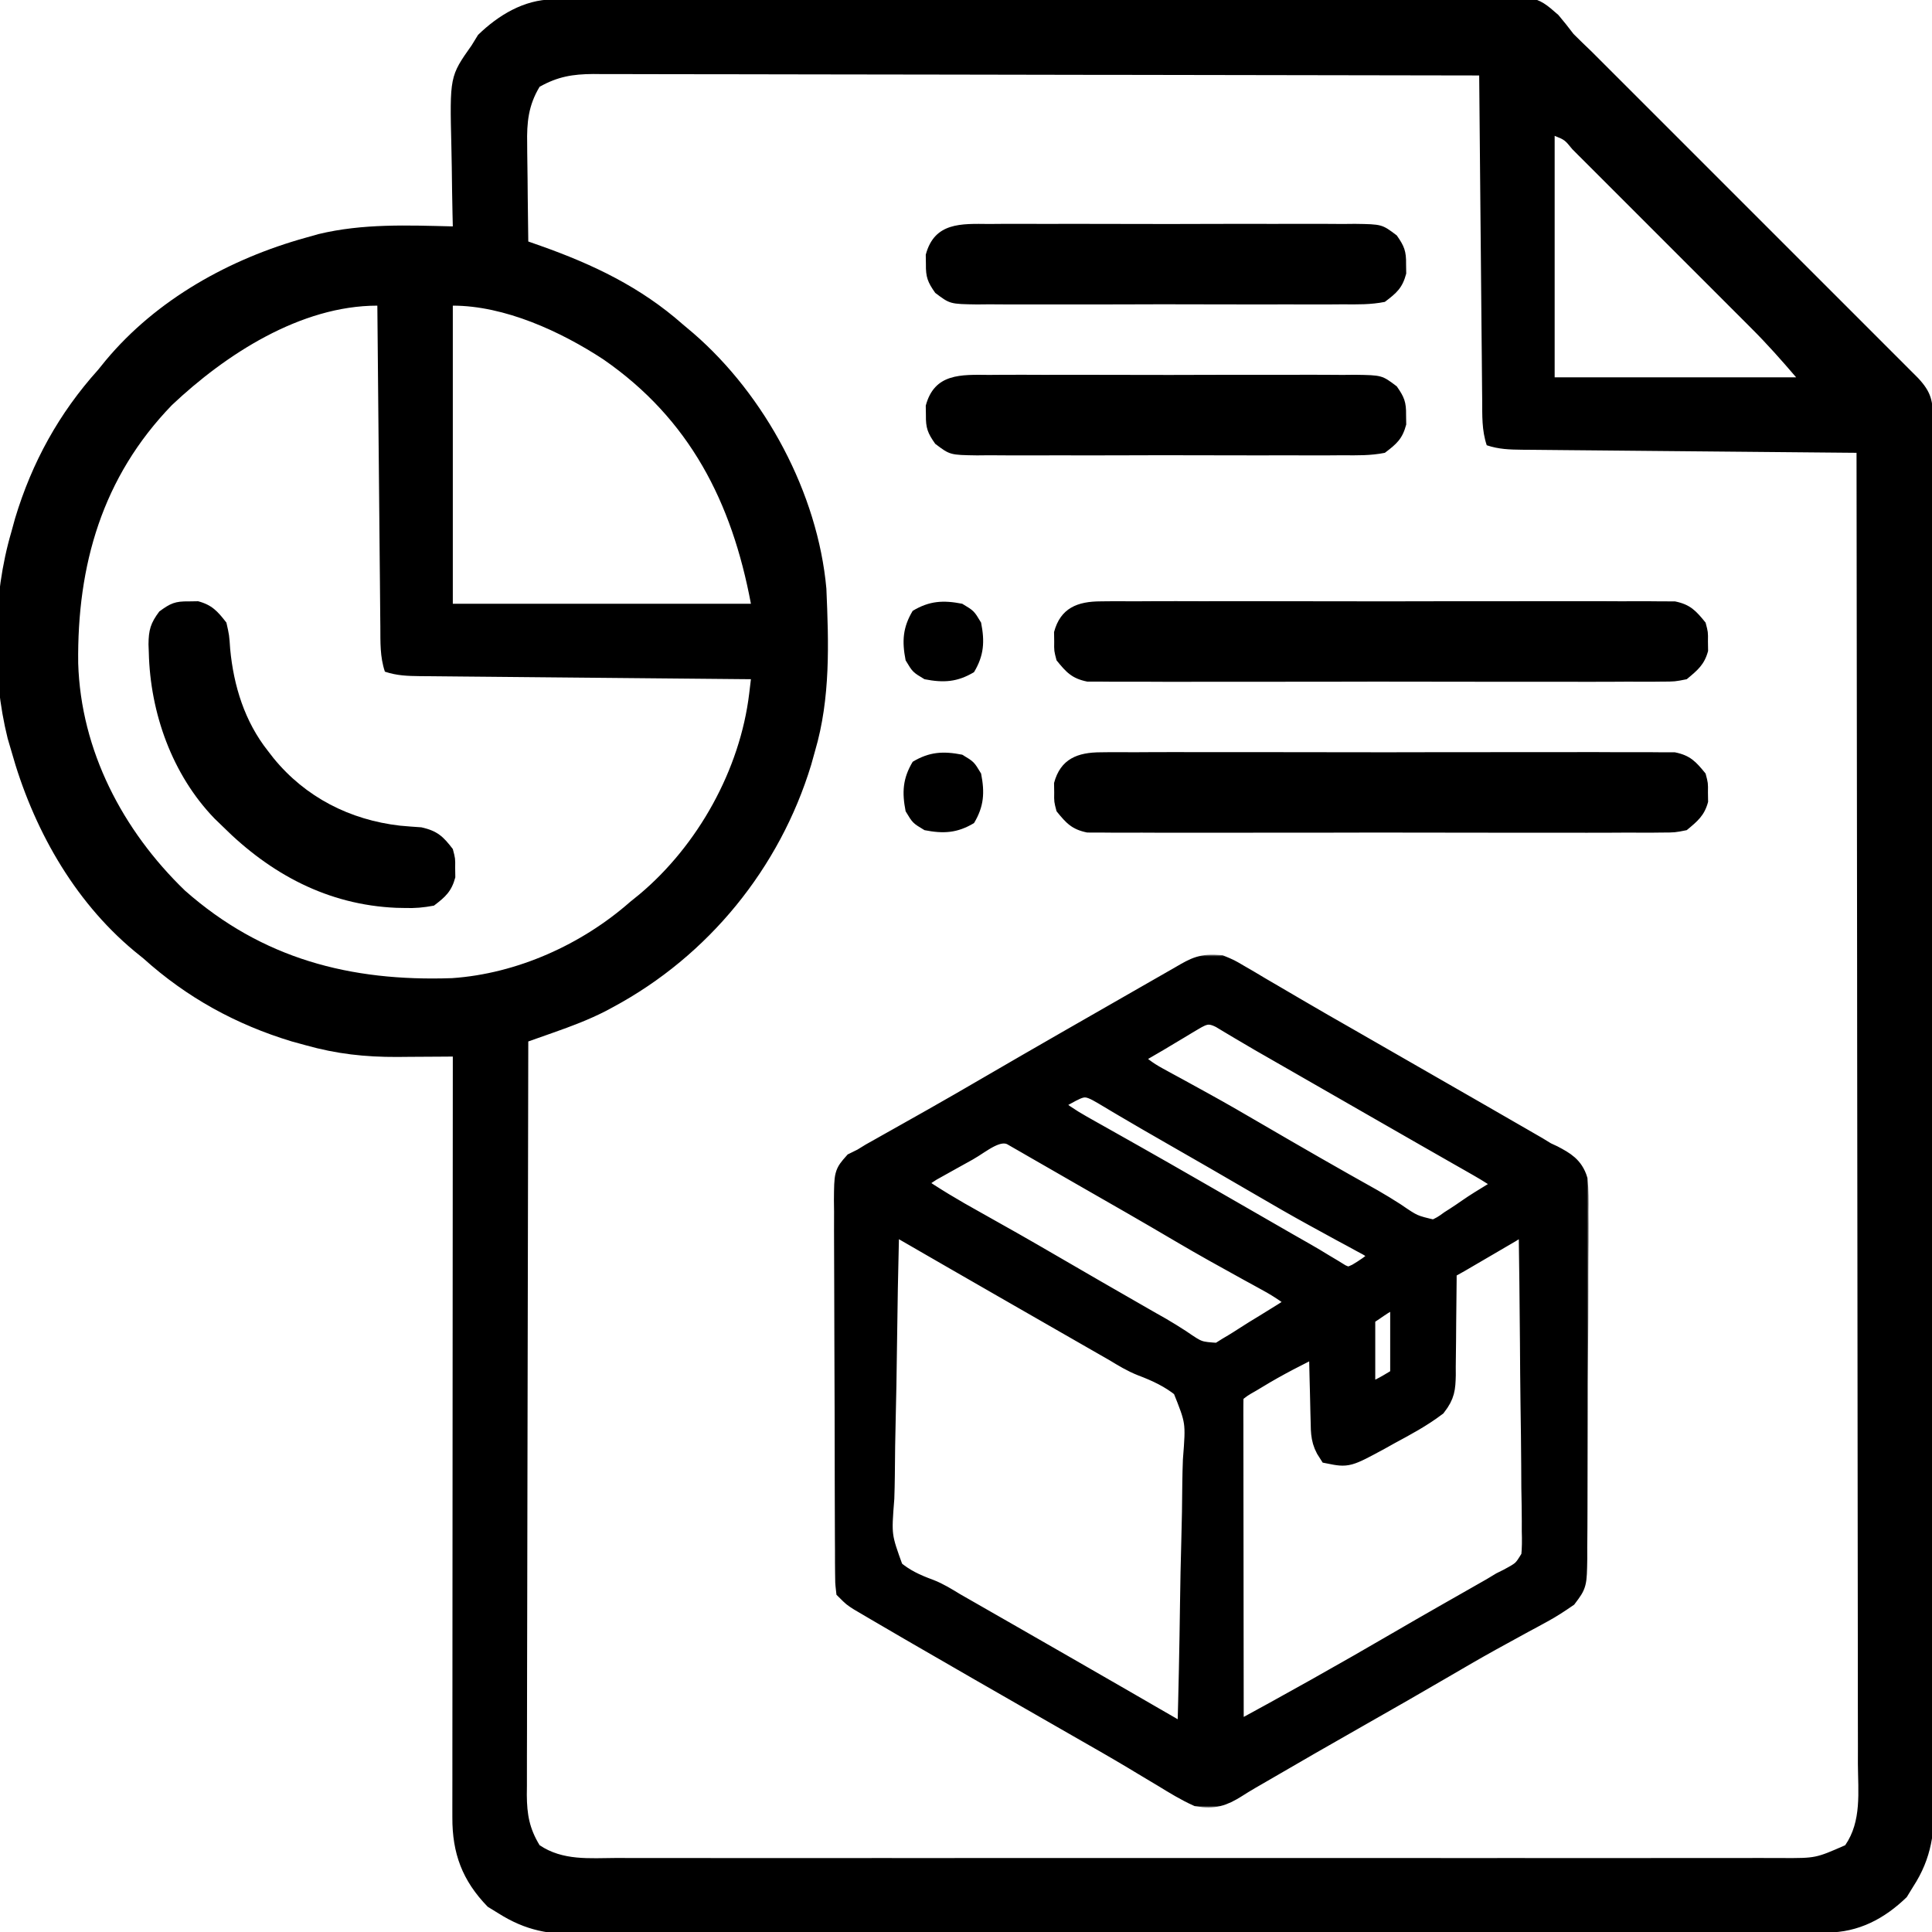 <svg width="512" height="512" viewBox="0 0 512 512" fill="none" xmlns="http://www.w3.org/2000/svg">
<g clip-path="url(#clip0_1239_90)">
<path d="M146.48 -0.15C147.864 -0.161 147.864 -0.161 149.277 -0.173C150.8 -0.177 150.8 -0.177 152.354 -0.182C153.97 -0.193 153.97 -0.193 155.62 -0.204C159.249 -0.227 162.879 -0.242 166.508 -0.258C169.103 -0.272 171.698 -0.287 174.293 -0.302C197.99 -0.434 221.687 -0.498 245.384 -0.55C248.555 -0.557 251.726 -0.564 254.897 -0.571C255.686 -0.573 256.474 -0.575 257.286 -0.577C270.047 -0.607 282.808 -0.672 295.569 -0.75C308.675 -0.83 321.781 -0.876 334.888 -0.889C342.245 -0.897 349.601 -0.921 356.958 -0.984C363.881 -1.043 370.804 -1.056 377.728 -1.038C380.266 -1.039 382.805 -1.055 385.344 -1.088C406.926 -1.353 406.926 -1.353 412.986 3.969C414.368 5.609 415.708 7.287 417 8.998C418.552 10.551 420.126 12.082 421.72 13.591C423.363 15.228 425.003 16.868 426.641 18.51C427.546 19.413 428.451 20.317 429.384 21.248C431.834 23.694 434.281 26.142 436.728 28.592C439.3 31.166 441.874 33.738 444.448 36.311C448.76 40.621 453.07 44.933 457.379 49.246C462.357 54.231 467.34 59.212 472.324 64.19C476.617 68.479 480.909 72.77 485.199 77.062C487.755 79.62 490.312 82.178 492.871 84.733C495.715 87.574 498.555 90.418 501.395 93.264C502.241 94.108 503.088 94.953 503.96 95.823C504.731 96.597 505.502 97.371 506.296 98.168C506.967 98.839 507.638 99.51 508.33 100.202C511.863 104.002 512.252 106.283 512.26 111.352C512.264 112.003 512.268 112.653 512.272 113.324C512.282 115.518 512.278 117.713 512.274 119.908C512.279 121.492 512.284 123.075 512.29 124.659C512.304 129.022 512.306 133.386 512.306 137.749C512.307 142.451 512.32 147.152 512.332 151.854C512.355 162.141 512.363 172.429 512.368 182.716C512.371 189.139 512.377 195.561 512.385 201.984C512.404 219.763 512.421 237.541 512.423 255.32C512.424 256.458 512.424 257.597 512.424 258.77C512.424 261.078 512.425 263.386 512.425 265.694C512.425 266.839 512.425 267.985 512.426 269.165C512.426 270.886 512.426 270.886 512.426 272.641C512.43 291.222 512.457 309.803 512.494 328.384C512.532 347.457 512.552 366.529 512.552 385.602C512.552 396.312 512.561 407.022 512.59 417.732C512.614 426.854 512.622 435.976 512.607 445.097C512.599 449.751 512.6 454.404 512.623 459.057C512.644 463.321 512.641 467.583 512.62 471.847C512.617 473.386 512.622 474.925 512.636 476.464C512.714 485.398 511.977 492.352 507 499.999C506.443 500.906 505.886 501.814 505.313 502.749C499.383 508.517 492.492 512.117 484.224 512.135C483.012 512.141 481.8 512.146 480.551 512.151C479.199 512.151 477.847 512.152 476.495 512.152C475.064 512.156 473.633 512.161 472.203 512.166C468.261 512.178 464.319 512.183 460.378 512.188C456.13 512.194 451.882 512.205 447.635 512.216C437.371 512.241 427.107 512.255 416.844 512.268C413.945 512.272 411.046 512.276 408.148 512.28C390.149 512.305 372.15 512.327 354.151 512.34C349.981 512.343 345.811 512.346 341.641 512.349C340.605 512.349 339.569 512.35 338.501 512.351C321.714 512.363 304.928 512.397 288.141 512.438C270.908 512.481 253.675 512.504 236.442 512.51C226.766 512.513 217.09 512.525 207.414 512.558C199.172 512.586 190.931 512.597 182.689 512.586C178.486 512.58 174.282 512.583 170.078 512.608C166.226 512.63 162.374 512.63 158.521 512.611C157.132 512.608 155.742 512.614 154.352 512.629C145.641 512.717 139.407 511.697 132 506.999C131.093 506.442 130.185 505.885 129.25 505.311C122.505 498.379 119.846 491.15 119.88 481.665C119.879 480.805 119.878 479.945 119.877 479.059C119.876 476.166 119.881 473.273 119.887 470.381C119.887 468.311 119.887 466.242 119.886 464.172C119.886 458.545 119.892 452.917 119.899 447.289C119.905 441.412 119.906 435.534 119.907 429.656C119.91 418.521 119.918 407.387 119.928 396.252C119.939 383.578 119.945 370.903 119.95 358.228C119.96 332.152 119.978 306.075 120 279.999C119.315 280.005 118.631 280.011 117.925 280.017C114.785 280.042 111.644 280.058 108.504 280.073C107.427 280.083 106.35 280.093 105.24 280.103C96.756 280.134 89.2 279.308 81 276.999C79.797 276.67 78.595 276.341 77.356 276.002C62.539 271.519 49.51 264.361 38 253.998C37.185 253.337 36.371 252.676 35.531 251.995C19.302 238.462 8.612 219.13 3 198.998C2.68 197.912 2.361 196.825 2.031 195.706C-2.233 178.547 -1.982 157.96 3 140.998C3.329 139.801 3.658 138.603 3.996 137.37C8.463 122.546 15.638 109.507 26 97.999C26.661 97.184 27.323 96.369 28.004 95.53C41.526 79.314 60.873 68.586 81 62.998C82.133 62.679 83.266 62.359 84.434 62.03C96.162 59.206 108.014 59.708 120 59.998C119.974 58.9 119.948 57.801 119.921 56.669C119.83 52.55 119.773 48.432 119.725 44.312C119.7 42.538 119.666 40.763 119.623 38.988C119.175 20.245 119.175 20.245 125 11.998C125.557 11.091 126.114 10.184 126.688 9.248C132.054 4.027 138.894 -0.107 146.48 -0.15ZM143 22.998C140.021 27.935 139.584 32.479 139.707 38.12C139.711 38.864 139.716 39.609 139.72 40.376C139.737 42.73 139.774 45.083 139.813 47.436C139.828 49.042 139.841 50.648 139.854 52.254C139.887 56.169 139.938 60.084 140 63.998C141.074 64.377 142.149 64.755 143.255 65.144C157.219 70.091 169.806 76.101 181 85.999C182.356 87.139 182.356 87.139 183.738 88.303C202.771 104.782 216.723 130.695 219 155.998C219.62 170.436 220.11 185.029 216 198.998C215.66 200.219 215.319 201.44 214.969 202.698C206.64 230.076 187.702 253.326 162.5 266.874C161.861 267.218 161.222 267.563 160.564 267.919C156.084 270.214 151.457 271.961 146.713 273.628C146.066 273.857 145.419 274.086 144.752 274.322C143.169 274.883 141.585 275.441 140 275.999C139.93 302.737 139.877 329.475 139.845 356.213C139.829 368.628 139.808 381.043 139.774 393.458C139.744 404.278 139.725 415.099 139.718 425.919C139.714 431.649 139.705 437.378 139.683 443.108C139.663 448.501 139.656 453.895 139.661 459.288C139.66 461.267 139.654 463.246 139.643 465.225C139.628 467.929 139.631 470.632 139.639 473.336C139.631 474.117 139.622 474.898 139.613 475.703C139.655 480.848 140.296 484.556 143 488.999C149.17 493.142 156.194 492.418 163.399 492.379C164.769 492.383 166.14 492.388 167.51 492.394C171.266 492.406 175.022 492.4 178.778 492.391C182.833 492.384 186.887 492.394 190.942 492.403C198.881 492.416 206.82 492.413 214.759 492.404C221.211 492.398 227.664 492.397 234.116 492.4C235.035 492.4 235.953 492.401 236.899 492.401C238.765 492.402 240.631 492.403 242.497 492.404C259.991 492.413 277.486 492.403 294.981 492.387C309.991 492.373 325.001 492.376 340.011 492.39C357.443 492.406 374.875 492.412 392.307 492.403C394.166 492.402 396.025 492.401 397.884 492.4C399.256 492.399 399.256 492.399 400.656 492.399C407.1 492.396 413.544 492.4 419.989 492.407C427.843 492.416 435.697 492.414 443.551 492.398C447.558 492.39 451.564 492.387 455.571 492.396C459.24 492.405 462.909 492.4 466.578 492.385C468.532 492.38 470.486 492.389 472.44 492.4C481.193 492.429 481.193 492.429 489 488.999C493.392 482.632 492.409 474.869 492.361 467.414C492.362 465.915 492.365 464.415 492.369 462.916C492.375 458.804 492.363 454.693 492.348 450.581C492.335 446.145 492.34 441.708 492.342 437.271C492.344 429.586 492.334 421.902 492.317 414.217C492.293 403.107 492.285 391.997 492.281 380.886C492.275 362.86 492.255 344.834 492.226 326.807C492.199 309.297 492.178 291.787 492.165 274.277C492.164 273.198 492.163 272.118 492.163 271.006C492.159 265.591 492.155 260.175 492.151 254.76C492.12 209.839 492.067 164.919 492 119.998C490.817 119.988 489.633 119.978 488.414 119.967C477.274 119.87 466.135 119.767 454.996 119.659C449.269 119.604 443.542 119.551 437.815 119.501C432.29 119.454 426.766 119.401 421.242 119.346C419.132 119.325 417.021 119.306 414.911 119.289C411.961 119.265 409.011 119.235 406.061 119.204C405.184 119.198 404.306 119.192 403.402 119.186C400.029 119.145 397.222 119.072 394 117.998C392.664 113.991 392.822 110.118 392.795 105.937C392.785 105.01 392.775 104.083 392.765 103.128C392.733 100.06 392.708 96.992 392.684 93.924C392.663 91.799 392.642 89.673 392.621 87.547C392.566 81.95 392.516 76.352 392.468 70.754C392.418 65.043 392.362 59.332 392.307 53.621C392.199 42.414 392.098 31.206 392 19.998C361.29 19.93 330.58 19.877 299.869 19.845C296.243 19.841 292.617 19.838 288.991 19.834C288.269 19.833 287.547 19.832 286.804 19.831C275.117 19.818 263.43 19.795 251.743 19.767C239.75 19.739 227.758 19.722 215.765 19.716C209.029 19.712 202.293 19.703 195.558 19.681C189.219 19.661 182.88 19.655 176.541 19.659C174.214 19.658 171.887 19.652 169.559 19.641C166.382 19.626 163.206 19.63 160.029 19.638C158.647 19.625 158.647 19.625 157.238 19.611C151.745 19.649 147.828 20.295 143 22.998ZM412 35.998C412 57.118 412 78.239 412 99.999C433.12 99.999 454.24 99.999 476 99.999C472.125 95.477 468.303 91.155 464.102 86.971C463.547 86.414 462.992 85.857 462.42 85.284C460.609 83.469 458.795 81.657 456.981 79.846C455.713 78.578 454.446 77.31 453.18 76.042C450.538 73.399 447.894 70.758 445.249 68.117C441.852 64.725 438.459 61.329 435.067 57.931C432.458 55.319 429.847 52.709 427.236 50.1C425.983 48.848 424.73 47.595 423.479 46.341C421.738 44.598 419.995 42.858 418.251 41.12C417.471 40.337 417.471 40.337 416.675 39.538C414.679 37.082 414.679 37.082 412 35.998ZM120 80.999C120 107.068 120 133.138 120 159.998C146.07 159.998 172.14 159.998 199 159.998C193.948 133.052 182.776 111.054 159.871 95.225C148.578 87.82 133.723 80.999 120 80.999ZM45.559 107.354C27.096 126.437 20.406 149.775 20.723 175.791C21.43 198.895 32.51 220.078 49 235.998C69.454 254.079 92.829 260.163 119.814 259.216C136.987 258.043 154.146 250.322 167 238.998C167.795 238.357 168.591 237.715 169.41 237.053C184.968 224.02 196.129 203.943 198.546 183.789C198.696 182.538 198.846 181.287 199 179.998C197.829 179.988 196.658 179.978 195.452 179.967C184.43 179.87 173.409 179.767 162.387 179.659C156.721 179.604 151.054 179.551 145.388 179.501C139.922 179.454 134.456 179.401 128.99 179.346C126.902 179.325 124.814 179.306 122.726 179.289C119.807 179.265 116.888 179.235 113.97 179.204C113.101 179.198 112.233 179.192 111.339 179.186C107.985 179.145 105.203 179.066 102 177.998C100.673 174.017 100.822 170.182 100.795 166.029C100.785 165.112 100.775 164.194 100.765 163.249C100.733 160.214 100.708 157.179 100.684 154.143C100.663 152.04 100.642 149.937 100.621 147.833C100.566 142.295 100.516 136.756 100.468 131.218C100.418 125.567 100.362 119.917 100.307 114.266C100.199 103.177 100.098 92.088 100 80.999C79.63 80.999 59.719 93.974 45.559 107.354Z" fill="black"/>
<path d="M291.718 199.366C292.38 199.358 293.042 199.35 293.725 199.342C295.937 199.322 298.147 199.338 300.359 199.354C301.948 199.347 303.537 199.338 305.125 199.327C309.435 199.304 313.745 199.313 318.055 199.329C322.566 199.342 327.078 199.33 331.589 199.322C339.165 199.313 346.741 199.325 354.316 199.349C363.074 199.376 371.831 199.367 380.589 199.34C388.109 199.317 395.629 199.314 403.15 199.327C407.641 199.335 412.131 199.336 416.622 199.319C420.845 199.305 425.067 199.315 429.289 199.344C430.838 199.35 432.387 199.348 433.936 199.337C436.053 199.324 438.166 199.341 440.282 199.366C441.466 199.367 442.649 199.369 443.869 199.371C447.928 200.187 449.428 201.828 452 205.001C452.664 207.501 452.664 207.501 452.625 210.001C452.638 210.826 452.651 211.651 452.664 212.501C451.696 216.143 449.878 217.617 447 220.001C443.869 220.63 443.869 220.63 440.282 220.635C439.62 220.643 438.958 220.651 438.275 220.659C436.063 220.679 433.853 220.663 431.641 220.647C430.052 220.654 428.463 220.663 426.875 220.674C422.565 220.697 418.255 220.688 413.945 220.672C409.434 220.659 404.922 220.671 400.411 220.679C392.835 220.688 385.259 220.676 377.684 220.652C368.926 220.625 360.169 220.634 351.411 220.662C343.891 220.684 336.371 220.687 328.85 220.674C324.359 220.667 319.869 220.665 315.378 220.682C311.155 220.696 306.933 220.686 302.711 220.658C301.162 220.651 299.613 220.653 298.064 220.664C295.947 220.678 293.834 220.66 291.718 220.635C290.534 220.634 289.351 220.632 288.131 220.63C284.072 219.814 282.572 218.173 280 215.001C279.336 212.501 279.336 212.501 279.375 210.001C279.362 209.176 279.349 208.351 279.336 207.501C281.039 201.088 285.598 199.375 291.718 199.366Z" fill="black"/>
<path d="M291.718 159.366C292.38 159.358 293.042 159.35 293.725 159.342C295.937 159.322 298.147 159.338 300.359 159.354C301.948 159.347 303.537 159.338 305.125 159.327C309.435 159.304 313.745 159.313 318.055 159.329C322.566 159.342 327.078 159.33 331.589 159.322C339.165 159.313 346.741 159.325 354.316 159.349C363.074 159.376 371.831 159.367 380.589 159.34C388.109 159.317 395.629 159.314 403.15 159.327C407.641 159.335 412.131 159.336 416.622 159.319C420.845 159.305 425.067 159.315 429.289 159.344C430.838 159.35 432.387 159.348 433.936 159.337C436.053 159.324 438.166 159.341 440.282 159.366C441.466 159.367 442.649 159.369 443.869 159.371C447.928 160.187 449.428 161.828 452 165.001C452.664 167.501 452.664 167.501 452.625 170.001C452.638 170.826 452.651 171.651 452.664 172.501C451.696 176.143 449.878 177.617 447 180.001C443.869 180.63 443.869 180.63 440.282 180.635C439.62 180.643 438.958 180.651 438.275 180.659C436.063 180.679 433.853 180.663 431.641 180.647C430.052 180.654 428.463 180.663 426.875 180.674C422.565 180.697 418.255 180.688 413.945 180.672C409.434 180.659 404.922 180.671 400.411 180.679C392.835 180.688 385.259 180.676 377.684 180.652C368.926 180.625 360.169 180.634 351.411 180.662C343.891 180.684 336.371 180.687 328.85 180.674C324.359 180.667 319.869 180.665 315.378 180.682C311.155 180.696 306.933 180.686 302.711 180.658C301.162 180.651 299.613 180.653 298.064 180.664C295.947 180.678 293.834 180.66 291.718 180.635C290.534 180.634 289.351 180.632 288.131 180.63C284.072 179.814 282.572 178.173 280 175.001C279.336 172.501 279.336 172.501 279.375 170.001C279.362 169.176 279.349 168.351 279.336 167.501C281.039 161.088 285.598 159.375 291.718 159.366Z" fill="black"/>
<path d="M262.137 99.355C263.261 99.346 264.385 99.337 265.543 99.328C269.258 99.306 272.972 99.321 276.688 99.338C279.269 99.334 281.851 99.33 284.432 99.323C289.843 99.316 295.253 99.326 300.663 99.35C306.912 99.377 313.161 99.368 319.41 99.341C325.429 99.315 331.448 99.318 337.467 99.333C340.025 99.336 342.583 99.332 345.141 99.32C348.716 99.308 352.289 99.327 355.863 99.355C356.922 99.345 357.981 99.335 359.072 99.324C366.24 99.428 366.24 99.428 370.155 102.386C372.152 105.218 372.679 106.573 372.625 110.002C372.644 111.239 372.644 111.239 372.664 112.502C371.651 116.314 370.156 117.617 367 120.002C363.293 120.753 359.635 120.685 355.863 120.649C354.739 120.658 353.615 120.666 352.457 120.675C348.742 120.697 345.028 120.683 341.312 120.666C338.731 120.669 336.149 120.674 333.568 120.68C328.157 120.688 322.747 120.678 317.337 120.654C311.088 120.627 304.839 120.635 298.59 120.663C292.571 120.688 286.552 120.686 280.533 120.671C277.975 120.668 275.417 120.672 272.859 120.683C269.284 120.696 265.711 120.677 262.137 120.649C261.078 120.659 260.019 120.669 258.928 120.68C251.76 120.576 251.76 120.576 247.845 117.618C245.848 114.786 245.321 113.43 245.375 110.002C245.362 109.177 245.349 108.352 245.336 107.502C247.63 98.866 254.725 99.284 262.137 99.355Z" fill="black"/>
<path d="M262.137 59.355C263.261 59.346 264.385 59.337 265.543 59.328C269.258 59.306 272.972 59.321 276.688 59.338C279.269 59.334 281.851 59.33 284.432 59.323C289.843 59.316 295.253 59.326 300.663 59.35C306.912 59.377 313.161 59.368 319.41 59.341C325.429 59.315 331.448 59.318 337.467 59.333C340.025 59.336 342.583 59.332 345.141 59.32C348.716 59.308 352.289 59.327 355.863 59.355C356.922 59.345 357.981 59.335 359.072 59.324C366.24 59.428 366.24 59.428 370.155 62.386C372.152 65.218 372.679 66.573 372.625 70.002C372.644 71.239 372.644 71.239 372.664 72.502C371.651 76.314 370.156 77.617 367 80.002C363.293 80.753 359.635 80.685 355.863 80.649C354.739 80.658 353.615 80.666 352.457 80.675C348.742 80.697 345.028 80.683 341.312 80.666C338.731 80.669 336.149 80.674 333.568 80.68C328.157 80.688 322.747 80.677 317.337 80.654C311.088 80.626 304.839 80.635 298.59 80.663C292.571 80.688 286.552 80.686 280.533 80.671C277.975 80.668 275.417 80.672 272.859 80.683C269.284 80.696 265.711 80.677 262.137 80.649C261.078 80.659 260.019 80.669 258.928 80.68C251.76 80.576 251.76 80.576 247.845 77.618C245.848 74.786 245.321 73.43 245.375 70.002C245.362 69.177 245.349 68.352 245.336 67.502C247.63 58.866 254.725 59.284 262.137 59.355Z" fill="black"/>
<path d="M50 159.375C50.825 159.362 51.65 159.349 52.5 159.336C56.187 160.315 57.681 162.013 60 165C60.75 168.312 60.75 168.312 61 172C61.918 181.768 64.837 191.206 71 199C71.491 199.633 71.982 200.266 72.488 200.918C80.951 211.287 92.733 217.29 106.015 218.81C107.903 218.991 109.795 219.122 111.687 219.25C115.87 220.197 117.416 221.619 120 225C120.664 227.5 120.664 227.5 120.625 230C120.644 231.237 120.644 231.237 120.664 232.5C119.676 236.22 118.049 237.695 115 240C112.163 240.522 110.069 240.718 107.25 240.625C106.509 240.61 105.768 240.596 105.005 240.58C86.893 239.799 71.703 231.66 59 219C58.289 218.313 57.579 217.626 56.847 216.918C45.617 205.299 39.806 188.922 39.437 172.938C39.41 172.223 39.383 171.508 39.355 170.772C39.384 166.944 39.905 165.126 42.222 162.043C45.16 159.882 46.414 159.319 50 159.375Z" fill="black"/>
<path d="M255 200.001C258.125 201.876 258.125 201.876 260 205.001C260.989 210.027 260.777 213.706 258.125 218.126C253.705 220.778 250.026 220.99 245 220.001C241.875 218.126 241.875 218.126 240 215.001C239.011 209.975 239.223 206.296 241.875 201.876C246.295 199.224 249.974 199.012 255 200.001Z" fill="black"/>
<path d="M255 160.001C258.125 161.876 258.125 161.876 260 165.001C260.989 170.027 260.777 173.706 258.125 178.126C253.705 180.778 250.026 180.99 245 180.001C241.875 178.126 241.875 178.126 240 175.001C239.011 169.975 239.223 166.296 241.875 161.876C246.295 159.224 249.974 159.012 255 160.001Z" fill="black"/>
<mask id="path-9-outside-1_1239_90" maskUnits="userSpaceOnUse" x="220" y="253" width="201" height="226" fill="black">
<rect fill="white" x="220" y="253" width="201" height="226"/>
<path d="M323.285 256.09C325.735 257.106 325.735 257.106 328.176 258.545C329.095 259.077 330.013 259.609 330.96 260.158C331.946 260.746 332.931 261.334 333.917 261.922C334.952 262.527 335.987 263.13 337.024 263.733C339.155 264.974 341.282 266.221 343.406 267.473C348.05 270.207 352.733 272.873 357.412 275.547C359.193 276.57 360.973 277.594 362.754 278.618C366.348 280.685 369.944 282.75 373.542 284.812C378.921 287.895 384.297 290.984 389.672 294.076C391.038 294.861 391.038 294.861 392.433 295.663C395.127 297.213 397.82 298.766 400.511 300.321C401.315 300.783 402.119 301.245 402.948 301.721C403.711 302.163 404.474 302.604 405.26 303.059C405.918 303.439 406.576 303.818 407.254 304.209C408.024 304.68 408.794 305.151 409.588 305.637C410.191 305.918 410.795 306.199 411.417 306.488C414.517 308.127 416.665 309.35 417.748 312.786C418.007 315.604 418.027 318.34 417.97 321.17C417.978 322.236 417.985 323.301 417.993 324.398C418.013 327.312 417.986 330.223 417.95 333.135C417.919 336.187 417.926 339.239 417.929 342.291C417.927 347.415 417.897 352.538 417.847 357.662C417.791 363.582 417.775 369.501 417.782 375.421C417.788 381.123 417.77 386.823 417.741 392.524C417.728 394.948 417.723 397.372 417.723 399.795C417.722 403.18 417.686 406.563 417.646 409.948C417.649 410.952 417.652 411.957 417.655 412.992C417.534 419.785 417.534 419.785 415.073 423.055C412.97 424.505 410.914 425.86 408.664 427.075C407.434 427.748 407.434 427.748 406.18 428.434C405.302 428.906 404.424 429.378 403.519 429.865C401.634 430.897 399.75 431.93 397.866 432.965C396.911 433.489 395.956 434.013 394.971 434.552C390.731 436.903 386.543 439.339 382.359 441.787C375.143 446 367.897 450.157 360.627 454.277C351.451 459.48 342.315 464.747 333.201 470.057C332.133 470.673 332.133 470.673 331.043 471.301C329.834 472.01 328.637 472.739 327.459 473.497C323.938 475.717 321.607 476.439 317.476 475.747C314.333 474.32 311.438 472.548 308.503 470.741C306.716 469.672 304.927 468.603 303.139 467.535C302.218 466.98 301.297 466.425 300.348 465.853C295.893 463.19 291.384 460.619 286.876 458.045C285.065 457.006 283.254 455.968 281.443 454.929C279.624 453.886 277.804 452.843 275.984 451.8C265.184 445.61 254.388 439.414 243.621 433.168C242.425 432.475 242.425 432.475 241.205 431.768C238.965 430.467 236.728 429.161 234.493 427.852C233.716 427.399 232.939 426.945 232.139 426.478C231.393 426.039 230.646 425.599 229.877 425.146C229.208 424.753 228.54 424.36 227.851 423.956C226.194 422.897 226.194 422.897 224.535 421.246C224.319 419.324 224.319 419.324 224.307 416.869C224.299 415.94 224.291 415.012 224.282 414.055C224.282 413.031 224.281 412.008 224.28 410.953C224.274 409.879 224.267 408.805 224.259 407.698C224.241 404.746 224.234 401.795 224.23 398.843C224.227 396.999 224.222 395.156 224.216 393.313C224.195 386.884 224.184 380.455 224.182 374.026C224.179 368.03 224.154 362.035 224.119 356.039C224.09 350.894 224.077 345.75 224.077 340.605C224.076 337.531 224.069 334.457 224.045 331.383C224.02 327.954 224.027 324.527 224.037 321.098C224.025 320.078 224.013 319.057 224 318.006C224.06 311.129 224.06 311.129 226.497 308.371C227.58 307.835 227.58 307.835 228.684 307.288C229.439 306.825 230.194 306.361 230.972 305.884C232.209 305.19 232.209 305.19 233.472 304.482C234.87 303.693 234.87 303.693 236.297 302.888C236.789 302.613 237.28 302.338 237.787 302.054C240.413 300.584 243.033 299.101 245.653 297.621C246.45 297.171 246.45 297.171 247.264 296.712C252.193 293.929 257.091 291.094 261.981 288.244C268.815 284.265 275.66 280.308 282.519 276.373C283.402 275.867 284.285 275.36 285.194 274.838C289.446 272.4 293.7 269.963 297.953 267.527C299.952 266.382 301.95 265.237 303.948 264.091C305.363 263.28 306.778 262.471 308.193 261.661C309.048 261.171 309.902 260.681 310.782 260.177C311.536 259.745 312.289 259.314 313.066 258.869C316.97 256.577 318.632 255.699 323.285 256.09ZM316.011 270.167C315.409 270.524 314.806 270.882 314.186 271.251C313.247 271.819 313.247 271.819 312.29 272.399C311.058 273.135 309.826 273.87 308.594 274.605C307.999 274.963 307.404 275.32 306.79 275.688C304.287 277.175 301.756 278.608 299.22 280.037C301.524 282.506 303.733 284.175 306.701 285.786C307.524 286.237 308.346 286.688 309.193 287.153C310.521 287.872 310.521 287.872 311.875 288.605C313.767 289.644 315.659 290.685 317.551 291.727C318.032 291.992 318.513 292.257 319.009 292.53C323.744 295.141 328.42 297.85 333.087 300.579C343.222 306.495 353.397 312.347 363.645 318.068C365.636 319.214 367.561 320.384 369.488 321.626C374.386 324.975 374.386 324.975 379.989 326.276C381.722 325.636 382.963 324.863 384.433 323.752C384.942 323.427 385.451 323.102 385.975 322.767C387.009 322.1 388.029 321.412 389.035 320.704C391.24 319.157 393.548 317.78 395.843 316.372C397.109 315.551 398.372 314.727 399.63 313.894C397.198 312.005 394.7 310.426 392.025 308.901C390.748 308.171 390.748 308.171 389.445 307.425C388.527 306.903 387.609 306.381 386.663 305.843C385.695 305.29 384.727 304.737 383.759 304.183C381.748 303.034 379.737 301.886 377.726 300.738C373.127 298.114 368.537 295.475 363.947 292.837C362.164 291.813 360.381 290.79 358.598 289.766C357.71 289.256 356.822 288.746 355.907 288.221C353.544 286.865 351.18 285.508 348.816 284.152C347.364 283.319 345.911 282.485 344.459 281.652C342.65 280.614 340.841 279.577 339.032 278.539C338.202 278.063 337.372 277.586 336.517 277.096C335.709 276.634 334.902 276.172 334.07 275.696C332.316 274.681 330.57 273.651 328.83 272.612C327.94 272.082 327.049 271.552 326.131 271.005C325.326 270.521 324.522 270.037 323.693 269.538C320.504 267.901 318.92 268.419 316.011 270.167ZM282.104 289.947C281.272 290.407 280.44 290.867 279.582 291.34C278.943 291.698 278.303 292.056 277.644 292.424C280.472 294.774 283.316 296.703 286.523 298.505C287.446 299.026 288.37 299.548 289.322 300.085C289.81 300.359 290.298 300.632 290.801 300.914C292.885 302.082 294.965 303.257 297.045 304.432C298.121 305.04 299.197 305.647 300.274 306.254C305.505 309.204 310.715 312.19 315.92 315.185C316.793 315.686 317.666 316.188 318.566 316.705C322.699 319.079 326.83 321.456 330.96 323.835C332.421 324.676 333.881 325.517 335.341 326.357C337.163 327.405 338.984 328.454 340.804 329.504C342.456 330.454 344.111 331.398 345.77 332.334C347.418 333.277 349.05 334.25 350.666 335.247C351.461 335.721 352.256 336.195 353.075 336.684C353.777 337.117 354.479 337.551 355.202 337.997C357.379 338.922 357.379 338.922 359.802 337.804C361.897 336.577 363.753 335.274 365.606 333.713C364.564 330.6 363.701 330.404 360.858 328.871C360.027 328.417 359.196 327.964 358.341 327.496C357.435 327.01 356.53 326.524 355.597 326.023C353.683 324.977 351.771 323.93 349.859 322.881C349.37 322.614 348.882 322.347 348.378 322.072C343.58 319.443 338.848 316.707 334.125 313.946C326.182 309.311 318.215 304.719 310.233 300.151C306.176 297.826 302.125 295.493 298.101 293.111C297.441 292.721 296.781 292.33 296.101 291.928C294.897 291.214 293.695 290.496 292.495 289.775C287.811 286.994 286.807 287.335 282.104 289.947ZM256.344 304.659C254.887 305.475 253.425 306.283 251.963 307.09C251.042 307.603 250.122 308.117 249.174 308.646C248.328 309.118 247.483 309.589 246.611 310.075C244.761 311.224 243.399 312.281 241.961 313.894C247.218 317.502 252.614 320.72 258.195 323.804C264.939 327.563 271.648 331.374 278.318 335.262C286.352 339.942 294.406 344.585 302.474 349.207C303.312 349.688 304.151 350.169 305.016 350.664C305.837 351.129 306.659 351.593 307.506 352.072C309.249 353.089 310.965 354.153 312.658 355.251C317.461 358.539 317.461 358.539 323.013 358.903C323.856 358.374 324.698 357.845 325.567 357.3C326.267 356.885 326.267 356.885 326.981 356.462C327.991 355.855 328.989 355.228 329.975 354.583C331.717 353.444 333.49 352.364 335.272 351.287C338.498 349.326 341.685 347.314 344.861 345.274C342.118 342.997 339.392 341.121 336.264 339.41C335.414 338.941 334.564 338.473 333.689 337.991C332.789 337.499 331.888 337.007 330.961 336.5C324.925 333.171 318.897 329.84 312.964 326.333C304.352 321.248 295.671 316.284 286.991 311.318C284.353 309.806 281.718 308.288 279.083 306.769C277.497 305.858 275.911 304.947 274.325 304.037C273.591 303.612 272.858 303.188 272.102 302.75C271.432 302.367 270.762 301.983 270.072 301.588C269.488 301.252 268.904 300.916 268.302 300.569C264.264 298.578 259.836 302.702 256.344 304.659ZM235.323 323.804C235.031 335.518 234.813 347.232 234.678 358.949C234.613 364.391 234.525 369.83 234.383 375.27C234.248 380.523 234.174 385.773 234.142 391.027C234.119 393.029 234.074 395.031 234.006 397.031C233.214 407.085 233.214 407.085 236.52 416.185C239.421 418.69 242.622 420.165 246.205 421.465C248.612 422.398 250.75 423.733 252.947 425.072C254.626 426.034 256.307 426.995 257.987 427.955C259.869 429.033 261.75 430.11 263.631 431.188C264.578 431.73 265.526 432.272 266.502 432.83C270.157 434.923 273.809 437.02 277.461 439.117C279.236 440.136 281.011 441.155 282.786 442.173C287.013 444.598 291.238 447.026 295.456 449.464C297.456 450.619 299.456 451.773 301.457 452.927C302.873 453.744 304.289 454.565 305.704 455.385C306.559 455.877 307.413 456.37 308.293 456.877C309.423 457.531 309.423 457.531 310.576 458.198C312.536 459.324 312.536 459.324 314.987 460.058C315.317 448.358 315.564 436.658 315.717 424.955C315.791 419.52 315.891 414.087 316.051 408.654C316.204 403.406 316.288 398.162 316.325 392.912C316.351 390.914 316.402 388.915 316.478 386.917C317.282 376.698 317.282 376.698 313.621 367.593C310.287 364.864 306.623 363.17 302.611 361.654C300.079 360.645 297.866 359.297 295.541 357.883C293.88 356.931 292.219 355.98 290.558 355.029C288.692 353.959 286.826 352.889 284.96 351.819C283.555 351.014 283.555 351.014 282.121 350.192C278.477 348.103 274.834 346.012 271.191 343.92C269.417 342.901 267.641 341.882 265.866 340.864C261.625 338.43 257.385 335.994 253.15 333.55C251.135 332.387 249.118 331.225 247.102 330.064C245.667 329.236 244.233 328.407 242.799 327.578C241.94 327.083 241.08 326.588 240.195 326.078C239.432 325.638 238.67 325.198 237.885 324.744C236.36 323.738 236.36 323.738 235.323 323.804ZM400.229 326.304C399.341 326.822 398.452 327.339 397.537 327.873C396.602 328.421 395.666 328.968 394.702 329.533C392.863 330.607 391.022 331.681 389.182 332.755C387.951 333.475 387.951 333.475 386.696 334.21C385.494 334.903 384.276 335.572 383.033 336.191C383.029 337.195 383.026 338.199 383.023 339.233C383.004 342.965 382.959 346.697 382.906 350.429C382.887 352.043 382.875 353.657 382.871 355.271C382.863 357.594 382.829 359.915 382.79 362.238C382.793 362.957 382.796 363.677 382.8 364.418C382.715 367.934 382.575 369.563 380.377 372.428C376.535 375.319 372.431 377.529 368.2 379.802C367.317 380.295 366.435 380.789 365.525 381.297C357.088 385.86 357.088 385.86 352.329 384.912C350.362 381.975 350.383 379.808 350.326 376.412C350.31 375.829 350.294 375.246 350.277 374.645C350.228 372.786 350.189 370.926 350.151 369.067C350.119 367.805 350.087 366.543 350.053 365.282C349.974 362.191 349.904 359.1 349.84 356.009C344.126 358.79 338.51 361.627 333.087 364.938C332.545 365.263 332.004 365.588 331.445 365.923C328.883 367.384 328.883 367.384 326.604 369.222C326.525 370.402 326.503 371.586 326.504 372.77C326.503 373.535 326.502 374.3 326.501 375.089C326.504 375.935 326.507 376.782 326.51 377.654C326.51 378.54 326.51 379.426 326.51 380.339C326.51 383.284 326.517 386.228 326.523 389.173C326.525 391.208 326.526 393.243 326.527 395.279C326.53 400.648 326.538 406.017 326.547 411.386C326.556 416.861 326.559 422.335 326.564 427.809C326.573 438.558 326.587 449.308 326.604 460.058C341.63 451.913 356.528 443.567 371.286 434.952C374.905 432.841 378.537 430.751 382.177 428.675C382.661 428.398 383.145 428.122 383.644 427.837C385.979 426.504 388.316 425.173 390.655 423.846C391.502 423.363 392.349 422.879 393.221 422.381C393.959 421.962 394.697 421.543 395.457 421.11C396.287 420.61 397.116 420.11 397.97 419.594C398.58 419.291 399.19 418.988 399.819 418.675C403.831 416.499 403.831 416.499 406.117 412.737C406.359 410.375 406.363 408.112 406.286 405.739C406.287 404.852 406.288 403.965 406.29 403.052C406.284 400.128 406.226 397.208 406.168 394.285C406.154 392.256 406.143 390.227 406.136 388.197C406.107 382.861 406.034 377.527 405.951 372.191C405.875 366.745 405.841 361.298 405.803 355.851C405.723 345.168 405.597 334.486 405.438 323.804C403.646 323.804 401.699 325.444 400.229 326.304ZM361.457 348.577C361.457 355.662 361.457 362.748 361.457 370.048C365.995 368.352 365.995 368.352 371.415 365.093C371.415 358.008 371.415 350.922 371.415 343.623C367.704 343.623 364.715 346.809 361.457 348.577Z"/>
</mask>
<path d="M323.285 256.09C325.735 257.106 325.735 257.106 328.176 258.545C329.095 259.077 330.013 259.609 330.96 260.158C331.946 260.746 332.931 261.334 333.917 261.922C334.952 262.527 335.987 263.13 337.024 263.733C339.155 264.974 341.282 266.221 343.406 267.473C348.05 270.207 352.733 272.873 357.412 275.547C359.193 276.57 360.973 277.594 362.754 278.618C366.348 280.685 369.944 282.75 373.542 284.812C378.921 287.895 384.297 290.984 389.672 294.076C391.038 294.861 391.038 294.861 392.433 295.663C395.127 297.213 397.82 298.766 400.511 300.321C401.315 300.783 402.119 301.245 402.948 301.721C403.711 302.163 404.474 302.604 405.26 303.059C405.918 303.439 406.576 303.818 407.254 304.209C408.024 304.68 408.794 305.151 409.588 305.637C410.191 305.918 410.795 306.199 411.417 306.488C414.517 308.127 416.665 309.35 417.748 312.786C418.007 315.604 418.027 318.34 417.97 321.17C417.978 322.236 417.985 323.301 417.993 324.398C418.013 327.312 417.986 330.223 417.95 333.135C417.919 336.187 417.926 339.239 417.929 342.291C417.927 347.415 417.897 352.538 417.847 357.662C417.791 363.582 417.775 369.501 417.782 375.421C417.788 381.123 417.77 386.823 417.741 392.524C417.728 394.948 417.723 397.372 417.723 399.795C417.722 403.18 417.686 406.563 417.646 409.948C417.649 410.952 417.652 411.957 417.655 412.992C417.534 419.785 417.534 419.785 415.073 423.055C412.97 424.505 410.914 425.86 408.664 427.075C407.434 427.748 407.434 427.748 406.18 428.434C405.302 428.906 404.424 429.378 403.519 429.865C401.634 430.897 399.75 431.93 397.866 432.965C396.911 433.489 395.956 434.013 394.971 434.552C390.731 436.903 386.543 439.339 382.359 441.787C375.143 446 367.897 450.157 360.627 454.277C351.451 459.48 342.315 464.747 333.201 470.057C332.133 470.673 332.133 470.673 331.043 471.301C329.834 472.01 328.637 472.739 327.459 473.497C323.938 475.717 321.607 476.439 317.476 475.747C314.333 474.32 311.438 472.548 308.503 470.741C306.716 469.672 304.927 468.603 303.139 467.535C302.218 466.98 301.297 466.425 300.348 465.853C295.893 463.19 291.384 460.619 286.876 458.045C285.065 457.006 283.254 455.968 281.443 454.929C279.624 453.886 277.804 452.843 275.984 451.8C265.184 445.61 254.388 439.414 243.621 433.168C242.425 432.475 242.425 432.475 241.205 431.768C238.965 430.467 236.728 429.161 234.493 427.852C233.716 427.399 232.939 426.945 232.139 426.478C231.393 426.039 230.646 425.599 229.877 425.146C229.208 424.753 228.54 424.36 227.851 423.956C226.194 422.897 226.194 422.897 224.535 421.246C224.319 419.324 224.319 419.324 224.307 416.869C224.299 415.94 224.291 415.012 224.282 414.055C224.282 413.031 224.281 412.008 224.28 410.953C224.274 409.879 224.267 408.805 224.259 407.698C224.241 404.746 224.234 401.795 224.23 398.843C224.227 396.999 224.222 395.156 224.216 393.313C224.195 386.884 224.184 380.455 224.182 374.026C224.179 368.03 224.154 362.035 224.119 356.039C224.09 350.894 224.077 345.75 224.077 340.605C224.076 337.531 224.069 334.457 224.045 331.383C224.02 327.954 224.027 324.527 224.037 321.098C224.025 320.078 224.013 319.057 224 318.006C224.06 311.129 224.06 311.129 226.497 308.371C227.58 307.835 227.58 307.835 228.684 307.288C229.439 306.825 230.194 306.361 230.972 305.884C232.209 305.19 232.209 305.19 233.472 304.482C234.87 303.693 234.87 303.693 236.297 302.888C236.789 302.613 237.28 302.338 237.787 302.054C240.413 300.584 243.033 299.101 245.653 297.621C246.45 297.171 246.45 297.171 247.264 296.712C252.193 293.929 257.091 291.094 261.981 288.244C268.815 284.265 275.66 280.308 282.519 276.373C283.402 275.867 284.285 275.36 285.194 274.838C289.446 272.4 293.7 269.963 297.953 267.527C299.952 266.382 301.95 265.237 303.948 264.091C305.363 263.28 306.778 262.471 308.193 261.661C309.048 261.171 309.902 260.681 310.782 260.177C311.536 259.745 312.289 259.314 313.066 258.869C316.97 256.577 318.632 255.699 323.285 256.09ZM316.011 270.167C315.409 270.524 314.806 270.882 314.186 271.251C313.247 271.819 313.247 271.819 312.29 272.399C311.058 273.135 309.826 273.87 308.594 274.605C307.999 274.963 307.404 275.32 306.79 275.688C304.287 277.175 301.756 278.608 299.22 280.037C301.524 282.506 303.733 284.175 306.701 285.786C307.524 286.237 308.346 286.688 309.193 287.153C310.521 287.872 310.521 287.872 311.875 288.605C313.767 289.644 315.659 290.685 317.551 291.727C318.032 291.992 318.513 292.257 319.009 292.53C323.744 295.141 328.42 297.85 333.087 300.579C343.222 306.495 353.397 312.347 363.645 318.068C365.636 319.214 367.561 320.384 369.488 321.626C374.386 324.975 374.386 324.975 379.989 326.276C381.722 325.636 382.963 324.863 384.433 323.752C384.942 323.427 385.451 323.102 385.975 322.767C387.009 322.1 388.029 321.412 389.035 320.704C391.24 319.157 393.548 317.78 395.843 316.372C397.109 315.551 398.372 314.727 399.63 313.894C397.198 312.005 394.7 310.426 392.025 308.901C390.748 308.171 390.748 308.171 389.445 307.425C388.527 306.903 387.609 306.381 386.663 305.843C385.695 305.29 384.727 304.737 383.759 304.183C381.748 303.034 379.737 301.886 377.726 300.738C373.127 298.114 368.537 295.475 363.947 292.837C362.164 291.813 360.381 290.79 358.598 289.766C357.71 289.256 356.822 288.746 355.907 288.221C353.544 286.865 351.18 285.508 348.816 284.152C347.364 283.319 345.911 282.485 344.459 281.652C342.65 280.614 340.841 279.577 339.032 278.539C338.202 278.063 337.372 277.586 336.517 277.096C335.709 276.634 334.902 276.172 334.07 275.696C332.316 274.681 330.57 273.651 328.83 272.612C327.94 272.082 327.049 271.552 326.131 271.005C325.326 270.521 324.522 270.037 323.693 269.538C320.504 267.901 318.92 268.419 316.011 270.167ZM282.104 289.947C281.272 290.407 280.44 290.867 279.582 291.34C278.943 291.698 278.303 292.056 277.644 292.424C280.472 294.774 283.316 296.703 286.523 298.505C287.446 299.026 288.37 299.548 289.322 300.085C289.81 300.359 290.298 300.632 290.801 300.914C292.885 302.082 294.965 303.257 297.045 304.432C298.121 305.04 299.197 305.647 300.274 306.254C305.505 309.204 310.715 312.19 315.92 315.185C316.793 315.686 317.666 316.188 318.566 316.705C322.699 319.079 326.83 321.456 330.96 323.835C332.421 324.676 333.881 325.517 335.341 326.357C337.163 327.405 338.984 328.454 340.804 329.504C342.456 330.454 344.111 331.398 345.77 332.334C347.418 333.277 349.05 334.25 350.666 335.247C351.461 335.721 352.256 336.195 353.075 336.684C353.777 337.117 354.479 337.551 355.202 337.997C357.379 338.922 357.379 338.922 359.802 337.804C361.897 336.577 363.753 335.274 365.606 333.713C364.564 330.6 363.701 330.404 360.858 328.871C360.027 328.417 359.196 327.964 358.341 327.496C357.435 327.01 356.53 326.524 355.597 326.023C353.683 324.977 351.771 323.93 349.859 322.881C349.37 322.614 348.882 322.347 348.378 322.072C343.58 319.443 338.848 316.707 334.125 313.946C326.182 309.311 318.215 304.719 310.233 300.151C306.176 297.826 302.125 295.493 298.101 293.111C297.441 292.721 296.781 292.33 296.101 291.928C294.897 291.214 293.695 290.496 292.495 289.775C287.811 286.994 286.807 287.335 282.104 289.947ZM256.344 304.659C254.887 305.475 253.425 306.283 251.963 307.09C251.042 307.603 250.122 308.117 249.174 308.646C248.328 309.118 247.483 309.589 246.611 310.075C244.761 311.224 243.399 312.281 241.961 313.894C247.218 317.502 252.614 320.72 258.195 323.804C264.939 327.563 271.648 331.374 278.318 335.262C286.352 339.942 294.406 344.585 302.474 349.207C303.312 349.688 304.151 350.169 305.016 350.664C305.837 351.129 306.659 351.593 307.506 352.072C309.249 353.089 310.965 354.153 312.658 355.251C317.461 358.539 317.461 358.539 323.013 358.903C323.856 358.374 324.698 357.845 325.567 357.3C326.267 356.885 326.267 356.885 326.981 356.462C327.991 355.855 328.989 355.228 329.975 354.583C331.717 353.444 333.49 352.364 335.272 351.287C338.498 349.326 341.685 347.314 344.861 345.274C342.118 342.997 339.392 341.121 336.264 339.41C335.414 338.941 334.564 338.473 333.689 337.991C332.789 337.499 331.888 337.007 330.961 336.5C324.925 333.171 318.897 329.84 312.964 326.333C304.352 321.248 295.671 316.284 286.991 311.318C284.353 309.806 281.718 308.288 279.083 306.769C277.497 305.858 275.911 304.947 274.325 304.037C273.591 303.612 272.858 303.188 272.102 302.75C271.432 302.367 270.762 301.983 270.072 301.588C269.488 301.252 268.904 300.916 268.302 300.569C264.264 298.578 259.836 302.702 256.344 304.659ZM235.323 323.804C235.031 335.518 234.813 347.232 234.678 358.949C234.613 364.391 234.525 369.83 234.383 375.27C234.248 380.523 234.174 385.773 234.142 391.027C234.119 393.029 234.074 395.031 234.006 397.031C233.214 407.085 233.214 407.085 236.52 416.185C239.421 418.69 242.622 420.165 246.205 421.465C248.612 422.398 250.75 423.733 252.947 425.072C254.626 426.034 256.307 426.995 257.987 427.955C259.869 429.033 261.75 430.11 263.631 431.188C264.578 431.73 265.526 432.272 266.502 432.83C270.157 434.923 273.809 437.02 277.461 439.117C279.236 440.136 281.011 441.155 282.786 442.173C287.013 444.598 291.238 447.026 295.456 449.464C297.456 450.619 299.456 451.773 301.457 452.927C302.873 453.744 304.289 454.565 305.704 455.385C306.559 455.877 307.413 456.37 308.293 456.877C309.423 457.531 309.423 457.531 310.576 458.198C312.536 459.324 312.536 459.324 314.987 460.058C315.317 448.358 315.564 436.658 315.717 424.955C315.791 419.52 315.891 414.087 316.051 408.654C316.204 403.406 316.288 398.162 316.325 392.912C316.351 390.914 316.402 388.915 316.478 386.917C317.282 376.698 317.282 376.698 313.621 367.593C310.287 364.864 306.623 363.17 302.611 361.654C300.079 360.645 297.866 359.297 295.541 357.883C293.88 356.931 292.219 355.98 290.558 355.029C288.692 353.959 286.826 352.889 284.96 351.819C283.555 351.014 283.555 351.014 282.121 350.192C278.477 348.103 274.834 346.012 271.191 343.92C269.417 342.901 267.641 341.882 265.866 340.864C261.625 338.43 257.385 335.994 253.15 333.55C251.135 332.387 249.118 331.225 247.102 330.064C245.667 329.236 244.233 328.407 242.799 327.578C241.94 327.083 241.08 326.588 240.195 326.078C239.432 325.638 238.67 325.198 237.885 324.744C236.36 323.738 236.36 323.738 235.323 323.804ZM400.229 326.304C399.341 326.822 398.452 327.339 397.537 327.873C396.602 328.421 395.666 328.968 394.702 329.533C392.863 330.607 391.022 331.681 389.182 332.755C387.951 333.475 387.951 333.475 386.696 334.21C385.494 334.903 384.276 335.572 383.033 336.191C383.029 337.195 383.026 338.199 383.023 339.233C383.004 342.965 382.959 346.697 382.906 350.429C382.887 352.043 382.875 353.657 382.871 355.271C382.863 357.594 382.829 359.915 382.79 362.238C382.793 362.957 382.796 363.677 382.8 364.418C382.715 367.934 382.575 369.563 380.377 372.428C376.535 375.319 372.431 377.529 368.2 379.802C367.317 380.295 366.435 380.789 365.525 381.297C357.088 385.86 357.088 385.86 352.329 384.912C350.362 381.975 350.383 379.808 350.326 376.412C350.31 375.829 350.294 375.246 350.277 374.645C350.228 372.786 350.189 370.926 350.151 369.067C350.119 367.805 350.087 366.543 350.053 365.282C349.974 362.191 349.904 359.1 349.84 356.009C344.126 358.79 338.51 361.627 333.087 364.938C332.545 365.263 332.004 365.588 331.445 365.923C328.883 367.384 328.883 367.384 326.604 369.222C326.525 370.402 326.503 371.586 326.504 372.77C326.503 373.535 326.502 374.3 326.501 375.089C326.504 375.935 326.507 376.782 326.51 377.654C326.51 378.54 326.51 379.426 326.51 380.339C326.51 383.284 326.517 386.228 326.523 389.173C326.525 391.208 326.526 393.243 326.527 395.279C326.53 400.648 326.538 406.017 326.547 411.386C326.556 416.861 326.559 422.335 326.564 427.809C326.573 438.558 326.587 449.308 326.604 460.058C341.63 451.913 356.528 443.567 371.286 434.952C374.905 432.841 378.537 430.751 382.177 428.675C382.661 428.398 383.145 428.122 383.644 427.837C385.979 426.504 388.316 425.173 390.655 423.846C391.502 423.363 392.349 422.879 393.221 422.381C393.959 421.962 394.697 421.543 395.457 421.11C396.287 420.61 397.116 420.11 397.97 419.594C398.58 419.291 399.19 418.988 399.819 418.675C403.831 416.499 403.831 416.499 406.117 412.737C406.359 410.375 406.363 408.112 406.286 405.739C406.287 404.852 406.288 403.965 406.29 403.052C406.284 400.128 406.226 397.208 406.168 394.285C406.154 392.256 406.143 390.227 406.136 388.197C406.107 382.861 406.034 377.527 405.951 372.191C405.875 366.745 405.841 361.298 405.803 355.851C405.723 345.168 405.597 334.486 405.438 323.804C403.646 323.804 401.699 325.444 400.229 326.304ZM361.457 348.577C361.457 355.662 361.457 362.748 361.457 370.048C365.995 368.352 365.995 368.352 371.415 365.093C371.415 358.008 371.415 350.922 371.415 343.623C367.704 343.623 364.715 346.809 361.457 348.577Z" fill="black"/>
<path d="M323.285 256.09C325.735 257.106 325.735 257.106 328.176 258.545C329.095 259.077 330.013 259.609 330.96 260.158C331.946 260.746 332.931 261.334 333.917 261.922C334.952 262.527 335.987 263.13 337.024 263.733C339.155 264.974 341.282 266.221 343.406 267.473C348.05 270.207 352.733 272.873 357.412 275.547C359.193 276.57 360.973 277.594 362.754 278.618C366.348 280.685 369.944 282.75 373.542 284.812C378.921 287.895 384.297 290.984 389.672 294.076C391.038 294.861 391.038 294.861 392.433 295.663C395.127 297.213 397.82 298.766 400.511 300.321C401.315 300.783 402.119 301.245 402.948 301.721C403.711 302.163 404.474 302.604 405.26 303.059C405.918 303.439 406.576 303.818 407.254 304.209C408.024 304.68 408.794 305.151 409.588 305.637C410.191 305.918 410.795 306.199 411.417 306.488C414.517 308.127 416.665 309.35 417.748 312.786C418.007 315.604 418.027 318.34 417.97 321.17C417.978 322.236 417.985 323.301 417.993 324.398C418.013 327.312 417.986 330.223 417.95 333.135C417.919 336.187 417.926 339.239 417.929 342.291C417.927 347.415 417.897 352.538 417.847 357.662C417.791 363.582 417.775 369.501 417.782 375.421C417.788 381.123 417.77 386.823 417.741 392.524C417.728 394.948 417.723 397.372 417.723 399.795C417.722 403.18 417.686 406.563 417.646 409.948C417.649 410.952 417.652 411.957 417.655 412.992C417.534 419.785 417.534 419.785 415.073 423.055C412.97 424.505 410.914 425.86 408.664 427.075C407.434 427.748 407.434 427.748 406.18 428.434C405.302 428.906 404.424 429.378 403.519 429.865C401.634 430.897 399.75 431.93 397.866 432.965C396.911 433.489 395.956 434.013 394.971 434.552C390.731 436.903 386.543 439.339 382.359 441.787C375.143 446 367.897 450.157 360.627 454.277C351.451 459.48 342.315 464.747 333.201 470.057C332.133 470.673 332.133 470.673 331.043 471.301C329.834 472.01 328.637 472.739 327.459 473.497C323.938 475.717 321.607 476.439 317.476 475.747C314.333 474.32 311.438 472.548 308.503 470.741C306.716 469.672 304.927 468.603 303.139 467.535C302.218 466.98 301.297 466.425 300.348 465.853C295.893 463.19 291.384 460.619 286.876 458.045C285.065 457.006 283.254 455.968 281.443 454.929C279.624 453.886 277.804 452.843 275.984 451.8C265.184 445.61 254.388 439.414 243.621 433.168C242.425 432.475 242.425 432.475 241.205 431.768C238.965 430.467 236.728 429.161 234.493 427.852C233.716 427.399 232.939 426.945 232.139 426.478C231.393 426.039 230.646 425.599 229.877 425.146C229.208 424.753 228.54 424.36 227.851 423.956C226.194 422.897 226.194 422.897 224.535 421.246C224.319 419.324 224.319 419.324 224.307 416.869C224.299 415.94 224.291 415.012 224.282 414.055C224.282 413.031 224.281 412.008 224.28 410.953C224.274 409.879 224.267 408.805 224.259 407.698C224.241 404.746 224.234 401.795 224.23 398.843C224.227 396.999 224.222 395.156 224.216 393.313C224.195 386.884 224.184 380.455 224.182 374.026C224.179 368.03 224.154 362.035 224.119 356.039C224.09 350.894 224.077 345.75 224.077 340.605C224.076 337.531 224.069 334.457 224.045 331.383C224.02 327.954 224.027 324.527 224.037 321.098C224.025 320.078 224.013 319.057 224 318.006C224.06 311.129 224.06 311.129 226.497 308.371C227.58 307.835 227.58 307.835 228.684 307.288C229.439 306.825 230.194 306.361 230.972 305.884C232.209 305.19 232.209 305.19 233.472 304.482C234.87 303.693 234.87 303.693 236.297 302.888C236.789 302.613 237.28 302.338 237.787 302.054C240.413 300.584 243.033 299.101 245.653 297.621C246.45 297.171 246.45 297.171 247.264 296.712C252.193 293.929 257.091 291.094 261.981 288.244C268.815 284.265 275.66 280.308 282.519 276.373C283.402 275.867 284.285 275.36 285.194 274.838C289.446 272.4 293.7 269.963 297.953 267.527C299.952 266.382 301.95 265.237 303.948 264.091C305.363 263.28 306.778 262.471 308.193 261.661C309.048 261.171 309.902 260.681 310.782 260.177C311.536 259.745 312.289 259.314 313.066 258.869C316.97 256.577 318.632 255.699 323.285 256.09ZM316.011 270.167C315.409 270.524 314.806 270.882 314.186 271.251C313.247 271.819 313.247 271.819 312.29 272.399C311.058 273.135 309.826 273.87 308.594 274.605C307.999 274.963 307.404 275.32 306.79 275.688C304.287 277.175 301.756 278.608 299.22 280.037C301.524 282.506 303.733 284.175 306.701 285.786C307.524 286.237 308.346 286.688 309.193 287.153C310.521 287.872 310.521 287.872 311.875 288.605C313.767 289.644 315.659 290.685 317.551 291.727C318.032 291.992 318.513 292.257 319.009 292.53C323.744 295.141 328.42 297.85 333.087 300.579C343.222 306.495 353.397 312.347 363.645 318.068C365.636 319.214 367.561 320.384 369.488 321.626C374.386 324.975 374.386 324.975 379.989 326.276C381.722 325.636 382.963 324.863 384.433 323.752C384.942 323.427 385.451 323.102 385.975 322.767C387.009 322.1 388.029 321.412 389.035 320.704C391.24 319.157 393.548 317.78 395.843 316.372C397.109 315.551 398.372 314.727 399.63 313.894C397.198 312.005 394.7 310.426 392.025 308.901C390.748 308.171 390.748 308.171 389.445 307.425C388.527 306.903 387.609 306.381 386.663 305.843C385.695 305.29 384.727 304.737 383.759 304.183C381.748 303.034 379.737 301.886 377.726 300.738C373.127 298.114 368.537 295.475 363.947 292.837C362.164 291.813 360.381 290.79 358.598 289.766C357.71 289.256 356.822 288.746 355.907 288.221C353.544 286.865 351.18 285.508 348.816 284.152C347.364 283.319 345.911 282.485 344.459 281.652C342.65 280.614 340.841 279.577 339.032 278.539C338.202 278.063 337.372 277.586 336.517 277.096C335.709 276.634 334.902 276.172 334.07 275.696C332.316 274.681 330.57 273.651 328.83 272.612C327.94 272.082 327.049 271.552 326.131 271.005C325.326 270.521 324.522 270.037 323.693 269.538C320.504 267.901 318.92 268.419 316.011 270.167ZM282.104 289.947C281.272 290.407 280.44 290.867 279.582 291.34C278.943 291.698 278.303 292.056 277.644 292.424C280.472 294.774 283.316 296.703 286.523 298.505C287.446 299.026 288.37 299.548 289.322 300.085C289.81 300.359 290.298 300.632 290.801 300.914C292.885 302.082 294.965 303.257 297.045 304.432C298.121 305.04 299.197 305.647 300.274 306.254C305.505 309.204 310.715 312.19 315.92 315.185C316.793 315.686 317.666 316.188 318.566 316.705C322.699 319.079 326.83 321.456 330.96 323.835C332.421 324.676 333.881 325.517 335.341 326.357C337.163 327.405 338.984 328.454 340.804 329.504C342.456 330.454 344.111 331.398 345.77 332.334C347.418 333.277 349.05 334.25 350.666 335.247C351.461 335.721 352.256 336.195 353.075 336.684C353.777 337.117 354.479 337.551 355.202 337.997C357.379 338.922 357.379 338.922 359.802 337.804C361.897 336.577 363.753 335.274 365.606 333.713C364.564 330.6 363.701 330.404 360.858 328.871C360.027 328.417 359.196 327.964 358.341 327.496C357.435 327.01 356.53 326.524 355.597 326.023C353.683 324.977 351.771 323.93 349.859 322.881C349.37 322.614 348.882 322.347 348.378 322.072C343.58 319.443 338.848 316.707 334.125 313.946C326.182 309.311 318.215 304.719 310.233 300.151C306.176 297.826 302.125 295.493 298.101 293.111C297.441 292.721 296.781 292.33 296.101 291.928C294.897 291.214 293.695 290.496 292.495 289.775C287.811 286.994 286.807 287.335 282.104 289.947ZM256.344 304.659C254.887 305.475 253.425 306.283 251.963 307.09C251.042 307.603 250.122 308.117 249.174 308.646C248.328 309.118 247.483 309.589 246.611 310.075C244.761 311.224 243.399 312.281 241.961 313.894C247.218 317.502 252.614 320.72 258.195 323.804C264.939 327.563 271.648 331.374 278.318 335.262C286.352 339.942 294.406 344.585 302.474 349.207C303.312 349.688 304.151 350.169 305.016 350.664C305.837 351.129 306.659 351.593 307.506 352.072C309.249 353.089 310.965 354.153 312.658 355.251C317.461 358.539 317.461 358.539 323.013 358.903C323.856 358.374 324.698 357.845 325.567 357.3C326.267 356.885 326.267 356.885 326.981 356.462C327.991 355.855 328.989 355.228 329.975 354.583C331.717 353.444 333.49 352.364 335.272 351.287C338.498 349.326 341.685 347.314 344.861 345.274C342.118 342.997 339.392 341.121 336.264 339.41C335.414 338.941 334.564 338.473 333.689 337.991C332.789 337.499 331.888 337.007 330.961 336.5C324.925 333.171 318.897 329.84 312.964 326.333C304.352 321.248 295.671 316.284 286.991 311.318C284.353 309.806 281.718 308.288 279.083 306.769C277.497 305.858 275.911 304.947 274.325 304.037C273.591 303.612 272.858 303.188 272.102 302.75C271.432 302.367 270.762 301.983 270.072 301.588C269.488 301.252 268.904 300.916 268.302 300.569C264.264 298.578 259.836 302.702 256.344 304.659ZM235.323 323.804C235.031 335.518 234.813 347.232 234.678 358.949C234.613 364.391 234.525 369.83 234.383 375.27C234.248 380.523 234.174 385.773 234.142 391.027C234.119 393.029 234.074 395.031 234.006 397.031C233.214 407.085 233.214 407.085 236.52 416.185C239.421 418.69 242.622 420.165 246.205 421.465C248.612 422.398 250.75 423.733 252.947 425.072C254.626 426.034 256.307 426.995 257.987 427.955C259.869 429.033 261.75 430.11 263.631 431.188C264.578 431.73 265.526 432.272 266.502 432.83C270.157 434.923 273.809 437.02 277.461 439.117C279.236 440.136 281.011 441.155 282.786 442.173C287.013 444.598 291.238 447.026 295.456 449.464C297.456 450.619 299.456 451.773 301.457 452.927C302.873 453.744 304.289 454.565 305.704 455.385C306.559 455.877 307.413 456.37 308.293 456.877C309.423 457.531 309.423 457.531 310.576 458.198C312.536 459.324 312.536 459.324 314.987 460.058C315.317 448.358 315.564 436.658 315.717 424.955C315.791 419.52 315.891 414.087 316.051 408.654C316.204 403.406 316.288 398.162 316.325 392.912C316.351 390.914 316.402 388.915 316.478 386.917C317.282 376.698 317.282 376.698 313.621 367.593C310.287 364.864 306.623 363.17 302.611 361.654C300.079 360.645 297.866 359.297 295.541 357.883C293.88 356.931 292.219 355.98 290.558 355.029C288.692 353.959 286.826 352.889 284.96 351.819C283.555 351.014 283.555 351.014 282.121 350.192C278.477 348.103 274.834 346.012 271.191 343.92C269.417 342.901 267.641 341.882 265.866 340.864C261.625 338.43 257.385 335.994 253.15 333.55C251.135 332.387 249.118 331.225 247.102 330.064C245.667 329.236 244.233 328.407 242.799 327.578C241.94 327.083 241.08 326.588 240.195 326.078C239.432 325.638 238.67 325.198 237.885 324.744C236.36 323.738 236.36 323.738 235.323 323.804ZM400.229 326.304C399.341 326.822 398.452 327.339 397.537 327.873C396.602 328.421 395.666 328.968 394.702 329.533C392.863 330.607 391.022 331.681 389.182 332.755C387.951 333.475 387.951 333.475 386.696 334.21C385.494 334.903 384.276 335.572 383.033 336.191C383.029 337.195 383.026 338.199 383.023 339.233C383.004 342.965 382.959 346.697 382.906 350.429C382.887 352.043 382.875 353.657 382.871 355.271C382.863 357.594 382.829 359.915 382.79 362.238C382.793 362.957 382.796 363.677 382.8 364.418C382.715 367.934 382.575 369.563 380.377 372.428C376.535 375.319 372.431 377.529 368.2 379.802C367.317 380.295 366.435 380.789 365.525 381.297C357.088 385.86 357.088 385.86 352.329 384.912C350.362 381.975 350.383 379.808 350.326 376.412C350.31 375.829 350.294 375.246 350.277 374.645C350.228 372.786 350.189 370.926 350.151 369.067C350.119 367.805 350.087 366.543 350.053 365.282C349.974 362.191 349.904 359.1 349.84 356.009C344.126 358.79 338.51 361.627 333.087 364.938C332.545 365.263 332.004 365.588 331.445 365.923C328.883 367.384 328.883 367.384 326.604 369.222C326.525 370.402 326.503 371.586 326.504 372.77C326.503 373.535 326.502 374.3 326.501 375.089C326.504 375.935 326.507 376.782 326.51 377.654C326.51 378.54 326.51 379.426 326.51 380.339C326.51 383.284 326.517 386.228 326.523 389.173C326.525 391.208 326.526 393.243 326.527 395.279C326.53 400.648 326.538 406.017 326.547 411.386C326.556 416.861 326.559 422.335 326.564 427.809C326.573 438.558 326.587 449.308 326.604 460.058C341.63 451.913 356.528 443.567 371.286 434.952C374.905 432.841 378.537 430.751 382.177 428.675C382.661 428.398 383.145 428.122 383.644 427.837C385.979 426.504 388.316 425.173 390.655 423.846C391.502 423.363 392.349 422.879 393.221 422.381C393.959 421.962 394.697 421.543 395.457 421.11C396.287 420.61 397.116 420.11 397.97 419.594C398.58 419.291 399.19 418.988 399.819 418.675C403.831 416.499 403.831 416.499 406.117 412.737C406.359 410.375 406.363 408.112 406.286 405.739C406.287 404.852 406.288 403.965 406.29 403.052C406.284 400.128 406.226 397.208 406.168 394.285C406.154 392.256 406.143 390.227 406.136 388.197C406.107 382.861 406.034 377.527 405.951 372.191C405.875 366.745 405.841 361.298 405.803 355.851C405.723 345.168 405.597 334.486 405.438 323.804C403.646 323.804 401.699 325.444 400.229 326.304ZM361.457 348.577C361.457 355.662 361.457 362.748 361.457 370.048C365.995 368.352 365.995 368.352 371.415 365.093C371.415 358.008 371.415 350.922 371.415 343.623C367.704 343.623 364.715 346.809 361.457 348.577Z" stroke="black" stroke-width="6" mask="url(#path-9-outside-1_1239_90)"/>
</g>
<defs>
<clipPath id="clip0_1239_90">
<rect width="512" height="512" fill="white"/>
</clipPath>
</defs>
</svg>

